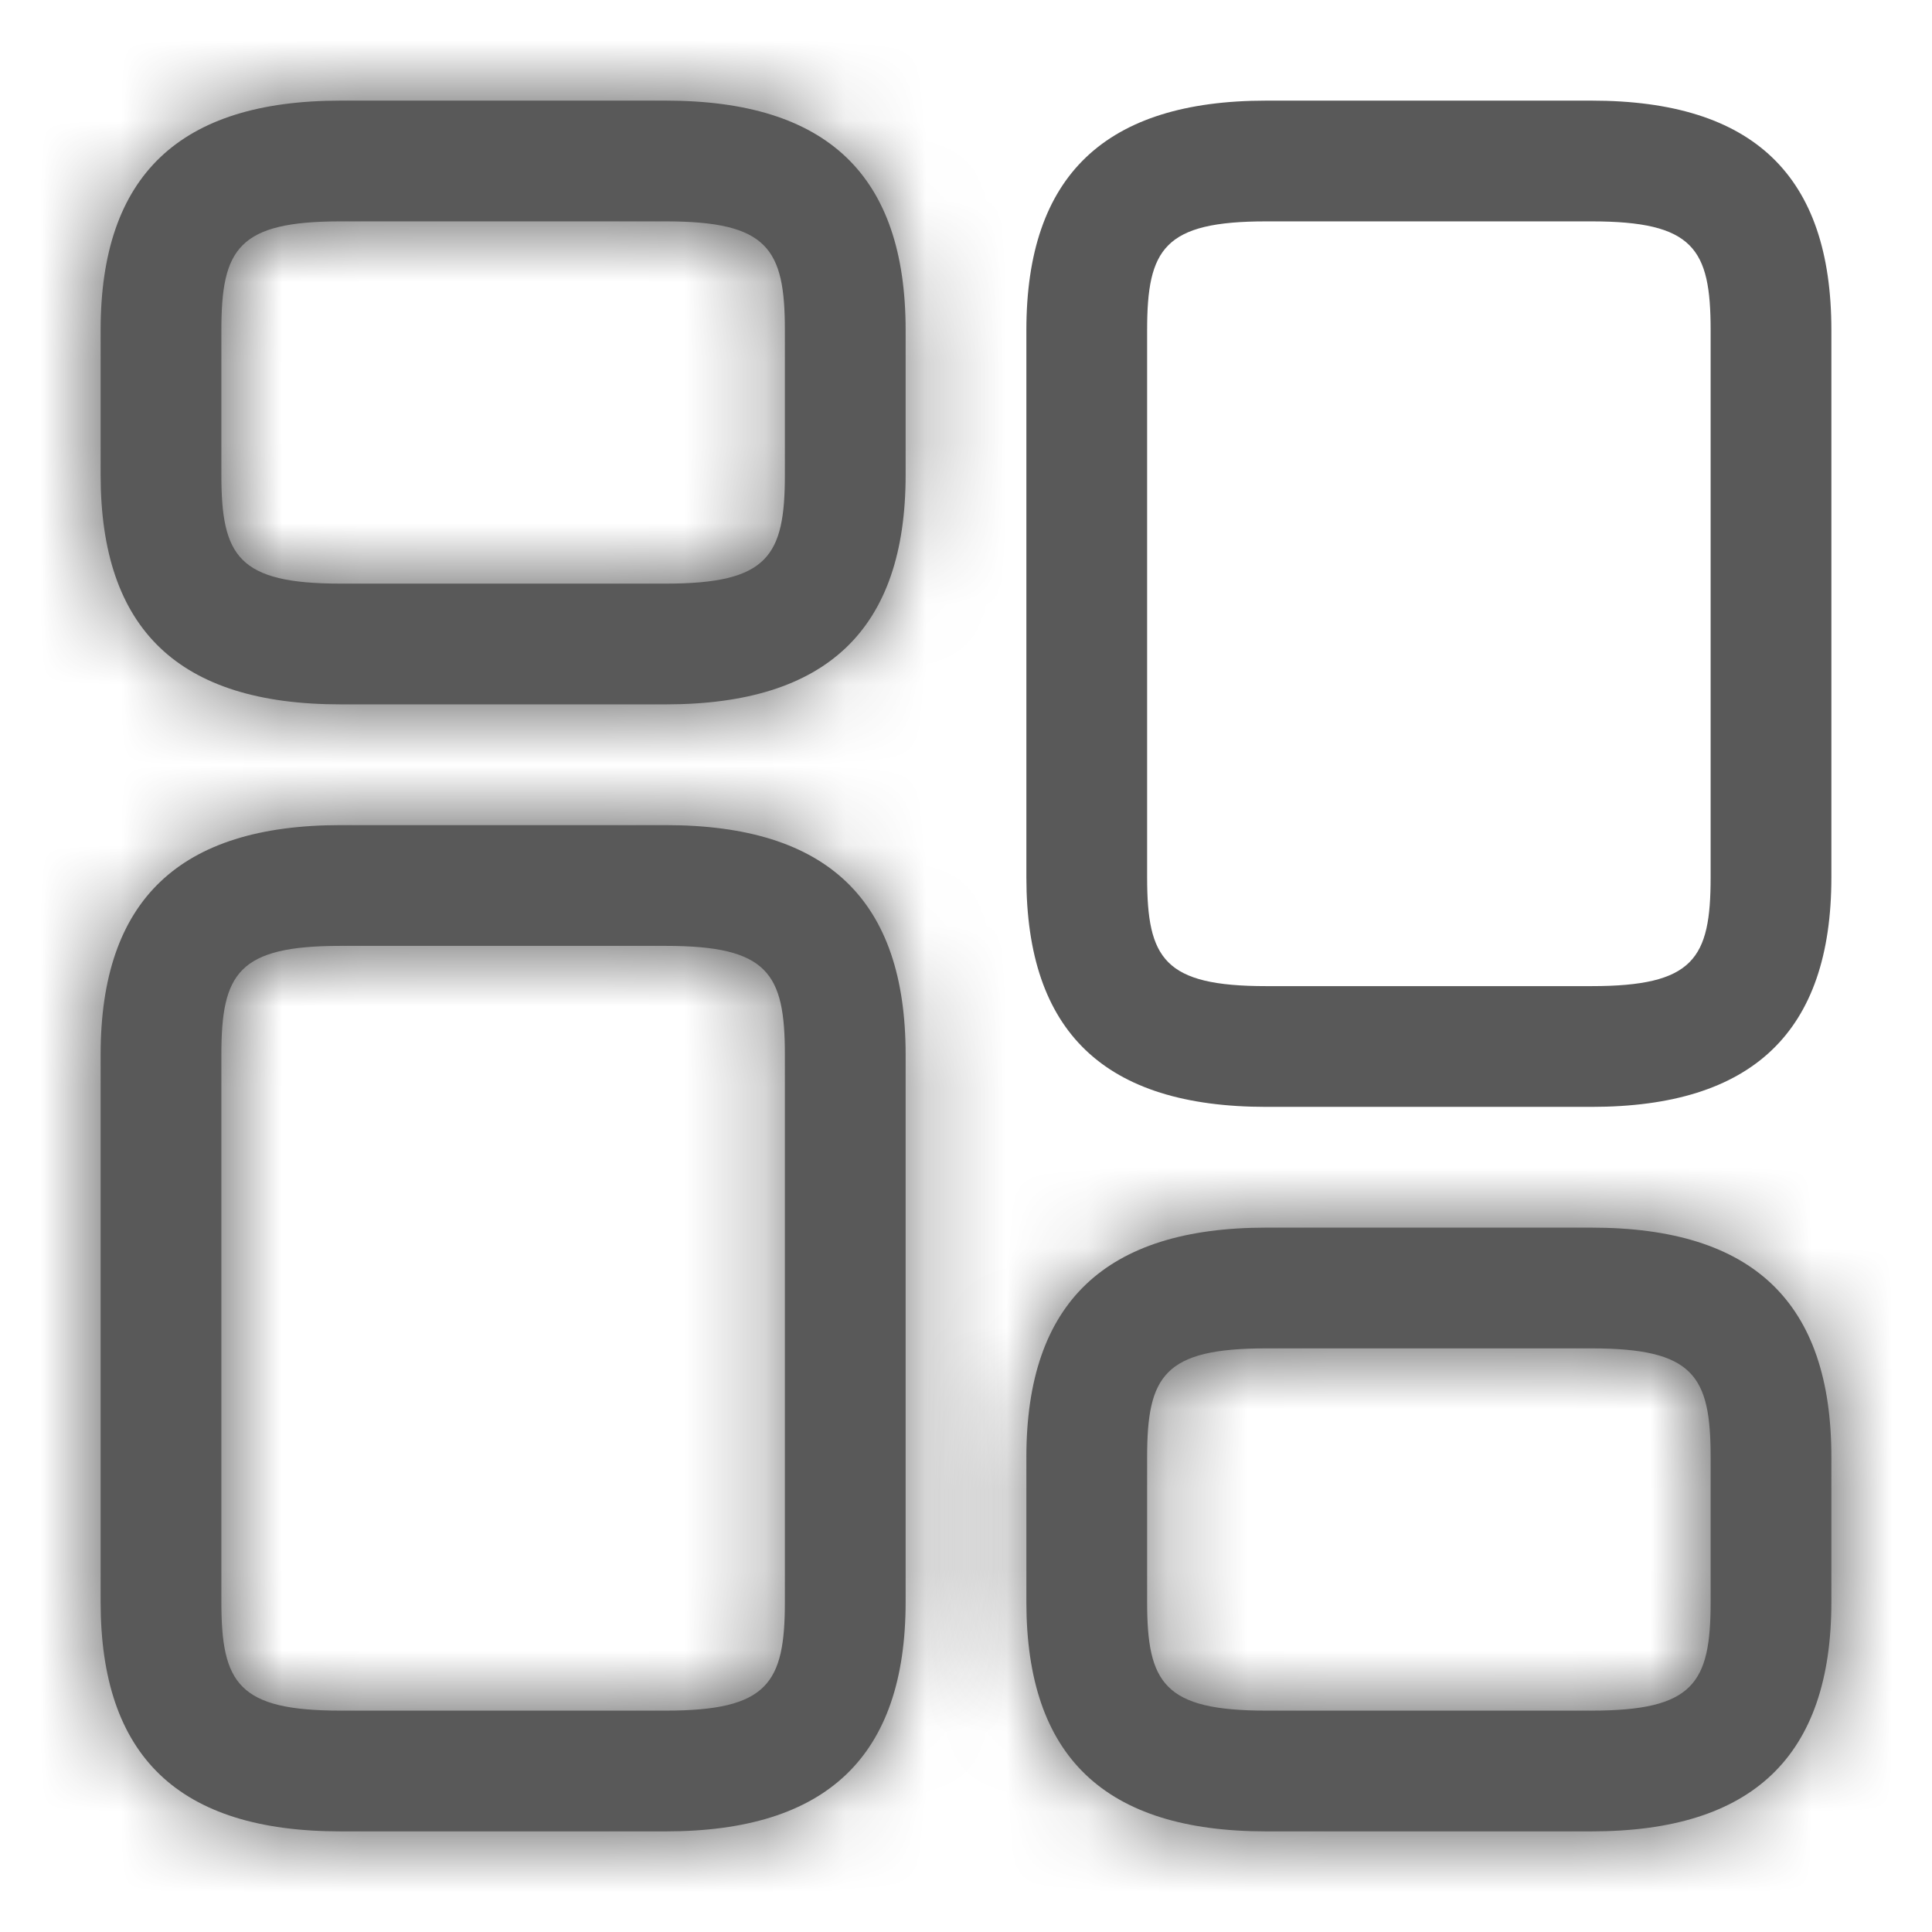 <svg width="24" height="24" viewBox="0 0 24 24" fill="none" xmlns="http://www.w3.org/2000/svg">
<path d="M19.77 13.75H15.73C13.72 13.75 12.75 12.82 12.75 10.9V4.1C12.75 2.18 13.73 1.25 15.73 1.25H19.77C21.78 1.25 22.75 2.18 22.75 4.1V10.9C22.75 12.82 21.77 13.75 19.77 13.75ZM15.73 2.75C14.46 2.75 14.25 3.09 14.25 4.1V10.9C14.25 11.91 14.46 12.25 15.73 12.25H19.77C21.04 12.25 21.25 11.91 21.25 10.9V4.1C21.25 3.09 21.04 2.75 19.77 2.75H15.73Z" fill="#595959
"/>
<mask id="path-2-inside-1_248_1688" fill="#595959">
<path d="M19.77 22.75H15.73C13.72 22.75 12.75 21.82 12.75 19.9V18.1C12.75 16.18 13.73 15.25 15.73 15.25H19.77C21.78 15.25 22.75 16.18 22.75 18.1V19.9C22.75 21.82 21.77 22.75 19.77 22.75ZM15.73 16.75C14.46 16.75 14.25 17.09 14.25 18.1V19.9C14.25 20.91 14.46 21.25 15.73 21.25H19.77C21.04 21.25 21.25 20.91 21.25 19.9V18.1C21.25 17.09 21.04 16.75 19.77 16.75H15.73Z"/>
</mask>
<path d="M19.77 22.75H15.73C13.72 22.75 12.75 21.82 12.75 19.9V18.1C12.75 16.18 13.73 15.25 15.73 15.25H19.77C21.78 15.25 22.75 16.18 22.75 18.1V19.9C22.75 21.82 21.77 22.75 19.77 22.75ZM15.73 16.75C14.46 16.75 14.25 17.09 14.25 18.1V19.9C14.25 20.91 14.46 21.25 15.73 21.25H19.77C21.04 21.25 21.25 20.91 21.25 19.9V18.1C21.25 17.09 21.04 16.75 19.77 16.75H15.73Z" fill="#595959"/>
<path d="M19.77 22.75V20.59H15.73V22.75V24.91H19.77V22.75ZM15.73 22.75V20.59C15.017 20.59 14.914 20.422 14.98 20.484C15.064 20.565 14.91 20.521 14.91 19.9H12.75H10.59C10.59 21.199 10.921 22.58 11.993 23.606C13.046 24.613 14.433 24.91 15.73 24.91V22.75ZM12.75 19.9H14.91V18.1H12.75H10.59V19.9H12.75ZM12.75 18.1H14.91C14.91 17.485 15.063 17.439 14.981 17.517C14.919 17.577 15.025 17.41 15.73 17.41V15.25V13.09C14.435 13.09 13.051 13.388 11.999 14.393C10.927 15.416 10.59 16.795 10.59 18.1H12.75ZM15.73 15.25V17.41H19.77V15.25V13.09H15.73V15.25ZM19.77 15.25V17.41C20.483 17.41 20.586 17.578 20.52 17.516C20.436 17.435 20.59 17.479 20.59 18.1H22.75H24.91C24.91 16.801 24.579 15.42 23.507 14.394C22.454 13.387 21.067 13.09 19.77 13.09V15.25ZM22.75 18.1H20.59V19.9H22.75H24.91V18.1H22.75ZM22.75 19.9H20.59C20.59 20.515 20.437 20.561 20.519 20.483C20.581 20.423 20.475 20.59 19.77 20.59V22.75V24.91C21.065 24.91 22.449 24.612 23.501 23.607C24.573 22.584 24.91 21.205 24.91 19.9H22.75ZM15.73 16.75V14.59C15.101 14.59 13.882 14.624 12.986 15.519C12.075 16.43 12.09 17.654 12.09 18.1H14.25H16.41C16.41 17.894 16.424 17.876 16.409 17.942C16.387 18.038 16.304 18.311 16.041 18.574C15.784 18.831 15.527 18.905 15.468 18.919C15.428 18.929 15.486 18.91 15.73 18.91V16.75ZM14.25 18.1H12.09V19.9H14.25H16.41V18.1H14.25ZM14.25 19.9H12.09C12.09 20.346 12.075 21.57 12.986 22.481C13.882 23.376 15.101 23.41 15.73 23.41V21.25V19.09C15.486 19.09 15.428 19.071 15.468 19.081C15.527 19.095 15.784 19.169 16.041 19.426C16.304 19.689 16.387 19.962 16.409 20.058C16.424 20.124 16.41 20.106 16.41 19.9H14.25ZM15.73 21.25V23.41H19.77V21.25V19.09H15.73V21.25ZM19.77 21.25V23.41C20.399 23.41 21.618 23.376 22.514 22.481C23.425 21.57 23.41 20.346 23.41 19.9H21.25H19.09C19.09 20.106 19.076 20.124 19.091 20.058C19.113 19.962 19.196 19.689 19.459 19.426C19.716 19.169 19.973 19.095 20.032 19.081C20.072 19.071 20.014 19.09 19.77 19.09V21.25ZM21.25 19.9H23.41V18.1H21.25H19.09V19.9H21.25ZM21.25 18.1H23.41C23.41 17.654 23.425 16.43 22.514 15.519C21.618 14.624 20.399 14.59 19.77 14.59V16.75V18.91C20.014 18.91 20.072 18.929 20.032 18.919C19.973 18.905 19.716 18.831 19.459 18.574C19.196 18.311 19.113 18.038 19.091 17.942C19.076 17.876 19.09 17.894 19.09 18.1H21.25ZM19.77 16.75V14.59H15.73V16.75V18.91H19.77V16.75Z" fill="#595959" mask="url(#path-2-inside-1_248_1688)"/>
<mask id="path-4-inside-2_248_1688" fill="#595959">
<path d="M8.27 22.75H4.23C2.22 22.75 1.25 21.82 1.25 19.9V13.1C1.25 11.18 2.23 10.25 4.23 10.25H8.27C10.28 10.25 11.25 11.18 11.25 13.1V19.9C11.25 21.82 10.27 22.75 8.27 22.75ZM4.23 11.75C2.96 11.75 2.75 12.09 2.75 13.1V19.9C2.75 20.91 2.96 21.25 4.23 21.25H8.27C9.54 21.25 9.75 20.91 9.75 19.9V13.1C9.75 12.09 9.54 11.75 8.27 11.75H4.23Z"/>
</mask>
<path d="M8.27 22.75H4.23C2.22 22.75 1.25 21.82 1.25 19.9V13.1C1.25 11.18 2.23 10.25 4.23 10.25H8.27C10.28 10.25 11.25 11.18 11.25 13.1V19.9C11.25 21.82 10.27 22.75 8.27 22.75ZM4.23 11.75C2.96 11.75 2.75 12.09 2.75 13.1V19.9C2.75 20.91 2.96 21.25 4.23 21.25H8.27C9.54 21.25 9.75 20.91 9.75 19.9V13.1C9.75 12.09 9.54 11.75 8.27 11.75H4.23Z" fill="#595959"/>
<path d="M8.27 22.75V20.59H4.23V22.75V24.91H8.27V22.75ZM4.23 22.75V20.59C3.517 20.59 3.414 20.422 3.479 20.484C3.564 20.565 3.41 20.521 3.41 19.9H1.25H-0.91C-0.91 21.199 -0.579 22.58 0.493 23.606C1.546 24.613 2.933 24.91 4.23 24.91V22.75ZM1.25 19.9H3.41V13.1H1.25H-0.91V19.9H1.25ZM1.25 13.1H3.41C3.41 12.485 3.563 12.439 3.481 12.517C3.419 12.577 3.525 12.41 4.23 12.41V10.25V8.09C2.935 8.09 1.551 8.388 0.498 9.393C-0.574 10.416 -0.91 11.795 -0.91 13.1H1.25ZM4.23 10.25V12.41H8.27V10.25V8.09H4.23V10.25ZM8.27 10.25V12.41C8.983 12.41 9.086 12.578 9.02 12.516C8.936 12.435 9.09 12.479 9.09 13.1H11.25H13.41C13.41 11.801 13.079 10.42 12.007 9.394C10.954 8.387 9.567 8.09 8.27 8.09V10.25ZM11.25 13.1H9.09V19.9H11.25H13.41V13.1H11.25ZM11.25 19.9H9.09C9.09 20.515 8.936 20.561 9.018 20.483C9.081 20.423 8.975 20.59 8.27 20.59V22.75V24.91C9.565 24.91 10.949 24.612 12.001 23.607C13.073 22.584 13.41 21.205 13.41 19.9H11.25ZM4.23 11.75V9.59C3.601 9.59 2.381 9.624 1.486 10.519C0.575 11.43 0.59 12.655 0.59 13.1H2.75H4.91C4.91 12.894 4.924 12.876 4.909 12.942C4.887 13.038 4.803 13.311 4.541 13.574C4.284 13.831 4.027 13.905 3.968 13.919C3.927 13.929 3.986 13.91 4.23 13.91V11.75ZM2.75 13.1H0.59V19.9H2.75H4.91V13.1H2.75ZM2.75 19.9H0.59C0.59 20.346 0.575 21.57 1.486 22.481C2.381 23.376 3.601 23.41 4.23 23.41V21.25V19.09C3.986 19.09 3.927 19.071 3.968 19.081C4.027 19.095 4.284 19.169 4.541 19.426C4.803 19.689 4.887 19.962 4.909 20.058C4.924 20.124 4.91 20.106 4.91 19.9H2.75ZM4.23 21.25V23.41H8.27V21.25V19.09H4.23V21.25ZM8.27 21.25V23.41C8.898 23.41 10.118 23.376 11.013 22.481C11.925 21.57 11.91 20.346 11.91 19.9H9.75H7.59C7.59 20.106 7.576 20.124 7.591 20.058C7.613 19.962 7.696 19.689 7.959 19.426C8.216 19.169 8.473 19.095 8.532 19.081C8.572 19.071 8.514 19.09 8.27 19.09V21.25ZM9.75 19.9H11.91V13.1H9.75H7.59V19.9H9.75ZM9.75 13.1H11.91C11.91 12.655 11.925 11.43 11.013 10.519C10.118 9.624 8.898 9.59 8.27 9.59V11.75V13.91C8.514 13.91 8.572 13.929 8.532 13.919C8.473 13.905 8.216 13.831 7.959 13.574C7.696 13.311 7.613 13.038 7.591 12.942C7.576 12.876 7.59 12.894 7.59 13.1H9.75ZM8.27 11.75V9.59H4.23V11.75V13.91H8.27V11.75Z" fill="#595959" mask="url(#path-4-inside-2_248_1688)"/>
<mask id="path-6-inside-3_248_1688" fill="#595959">
<path d="M8.27 8.75H4.23C2.22 8.75 1.25 7.82 1.25 5.9V4.1C1.25 2.18 2.23 1.25 4.23 1.25H8.27C10.28 1.25 11.25 2.18 11.25 4.1V5.9C11.25 7.82 10.27 8.75 8.27 8.75ZM4.23 2.75C2.96 2.75 2.75 3.09 2.75 4.1V5.9C2.75 6.91 2.96 7.25 4.23 7.25H8.27C9.54 7.25 9.75 6.91 9.75 5.9V4.1C9.75 3.09 9.54 2.75 8.27 2.75H4.23Z"/>
</mask>
<path d="M8.27 8.75H4.23C2.22 8.75 1.25 7.82 1.25 5.9V4.1C1.25 2.18 2.23 1.25 4.23 1.25H8.27C10.28 1.25 11.25 2.18 11.25 4.1V5.9C11.25 7.82 10.27 8.75 8.27 8.75ZM4.23 2.75C2.96 2.75 2.75 3.09 2.75 4.1V5.9C2.75 6.91 2.96 7.25 4.23 7.25H8.27C9.54 7.25 9.75 6.91 9.75 5.9V4.1C9.75 3.09 9.54 2.75 8.27 2.75H4.23Z" fill="#595959"/>
<path d="M8.27 8.75V6.59H4.23V8.75V10.91H8.27V8.75ZM4.23 8.75V6.59C3.517 6.59 3.414 6.422 3.479 6.484C3.564 6.565 3.41 6.521 3.41 5.9H1.25H-0.91C-0.91 7.199 -0.579 8.58 0.493 9.606C1.546 10.613 2.933 10.91 4.23 10.91V8.75ZM1.25 5.9H3.41V4.1H1.25H-0.91V5.9H1.25ZM1.25 4.1H3.41C3.41 3.485 3.563 3.439 3.481 3.517C3.419 3.577 3.525 3.41 4.23 3.41V1.25V-0.91C2.935 -0.91 1.551 -0.612 0.498 0.393C-0.574 1.416 -0.91 2.795 -0.91 4.1H1.25ZM4.23 1.25V3.41H8.27V1.25V-0.91H4.23V1.25ZM8.27 1.25V3.41C8.983 3.41 9.086 3.578 9.02 3.516C8.936 3.435 9.09 3.479 9.09 4.1H11.25H13.41C13.41 2.801 13.079 1.42 12.007 0.394C10.954 -0.613 9.567 -0.91 8.27 -0.91V1.25ZM11.25 4.1H9.09V5.9H11.25H13.41V4.1H11.25ZM11.25 5.9H9.09C9.09 6.515 8.936 6.561 9.018 6.483C9.081 6.423 8.975 6.59 8.27 6.59V8.75V10.91C9.565 10.91 10.949 10.612 12.001 9.607C13.073 8.584 13.41 7.205 13.41 5.9H11.25ZM4.23 2.75V0.59C3.601 0.59 2.381 0.624 1.486 1.519C0.575 2.43 0.59 3.654 0.59 4.1H2.75H4.91C4.91 3.894 4.924 3.876 4.909 3.942C4.887 4.038 4.803 4.311 4.541 4.574C4.284 4.831 4.027 4.905 3.968 4.919C3.927 4.929 3.986 4.91 4.23 4.91V2.75ZM2.75 4.1H0.59V5.9H2.75H4.91V4.1H2.75ZM2.75 5.9H0.59C0.59 6.346 0.575 7.57 1.486 8.481C2.381 9.376 3.601 9.41 4.23 9.41V7.25V5.09C3.986 5.09 3.927 5.071 3.968 5.081C4.027 5.095 4.284 5.169 4.541 5.426C4.803 5.689 4.887 5.962 4.909 6.058C4.924 6.124 4.91 6.106 4.91 5.9H2.75ZM4.23 7.25V9.41H8.27V7.25V5.09H4.23V7.25ZM8.27 7.25V9.41C8.898 9.41 10.118 9.376 11.013 8.481C11.925 7.57 11.91 6.346 11.91 5.9H9.75H7.59C7.59 6.106 7.576 6.124 7.591 6.058C7.613 5.962 7.696 5.689 7.959 5.426C8.216 5.169 8.473 5.095 8.532 5.081C8.572 5.071 8.514 5.09 8.27 5.09V7.25ZM9.75 5.9H11.91V4.1H9.75H7.59V5.9H9.75ZM9.75 4.1H11.91C11.91 3.654 11.925 2.43 11.013 1.519C10.118 0.624 8.898 0.59 8.27 0.59V2.75V4.91C8.514 4.91 8.572 4.929 8.532 4.919C8.473 4.905 8.216 4.831 7.959 4.574C7.696 4.311 7.613 4.038 7.591 3.942C7.576 3.876 7.59 3.894 7.59 4.1H9.75ZM8.27 2.75V0.59H4.23V2.75V4.91H8.27V2.75Z" fill="#595959" mask="url(#path-6-inside-3_248_1688)"/>
</svg>

